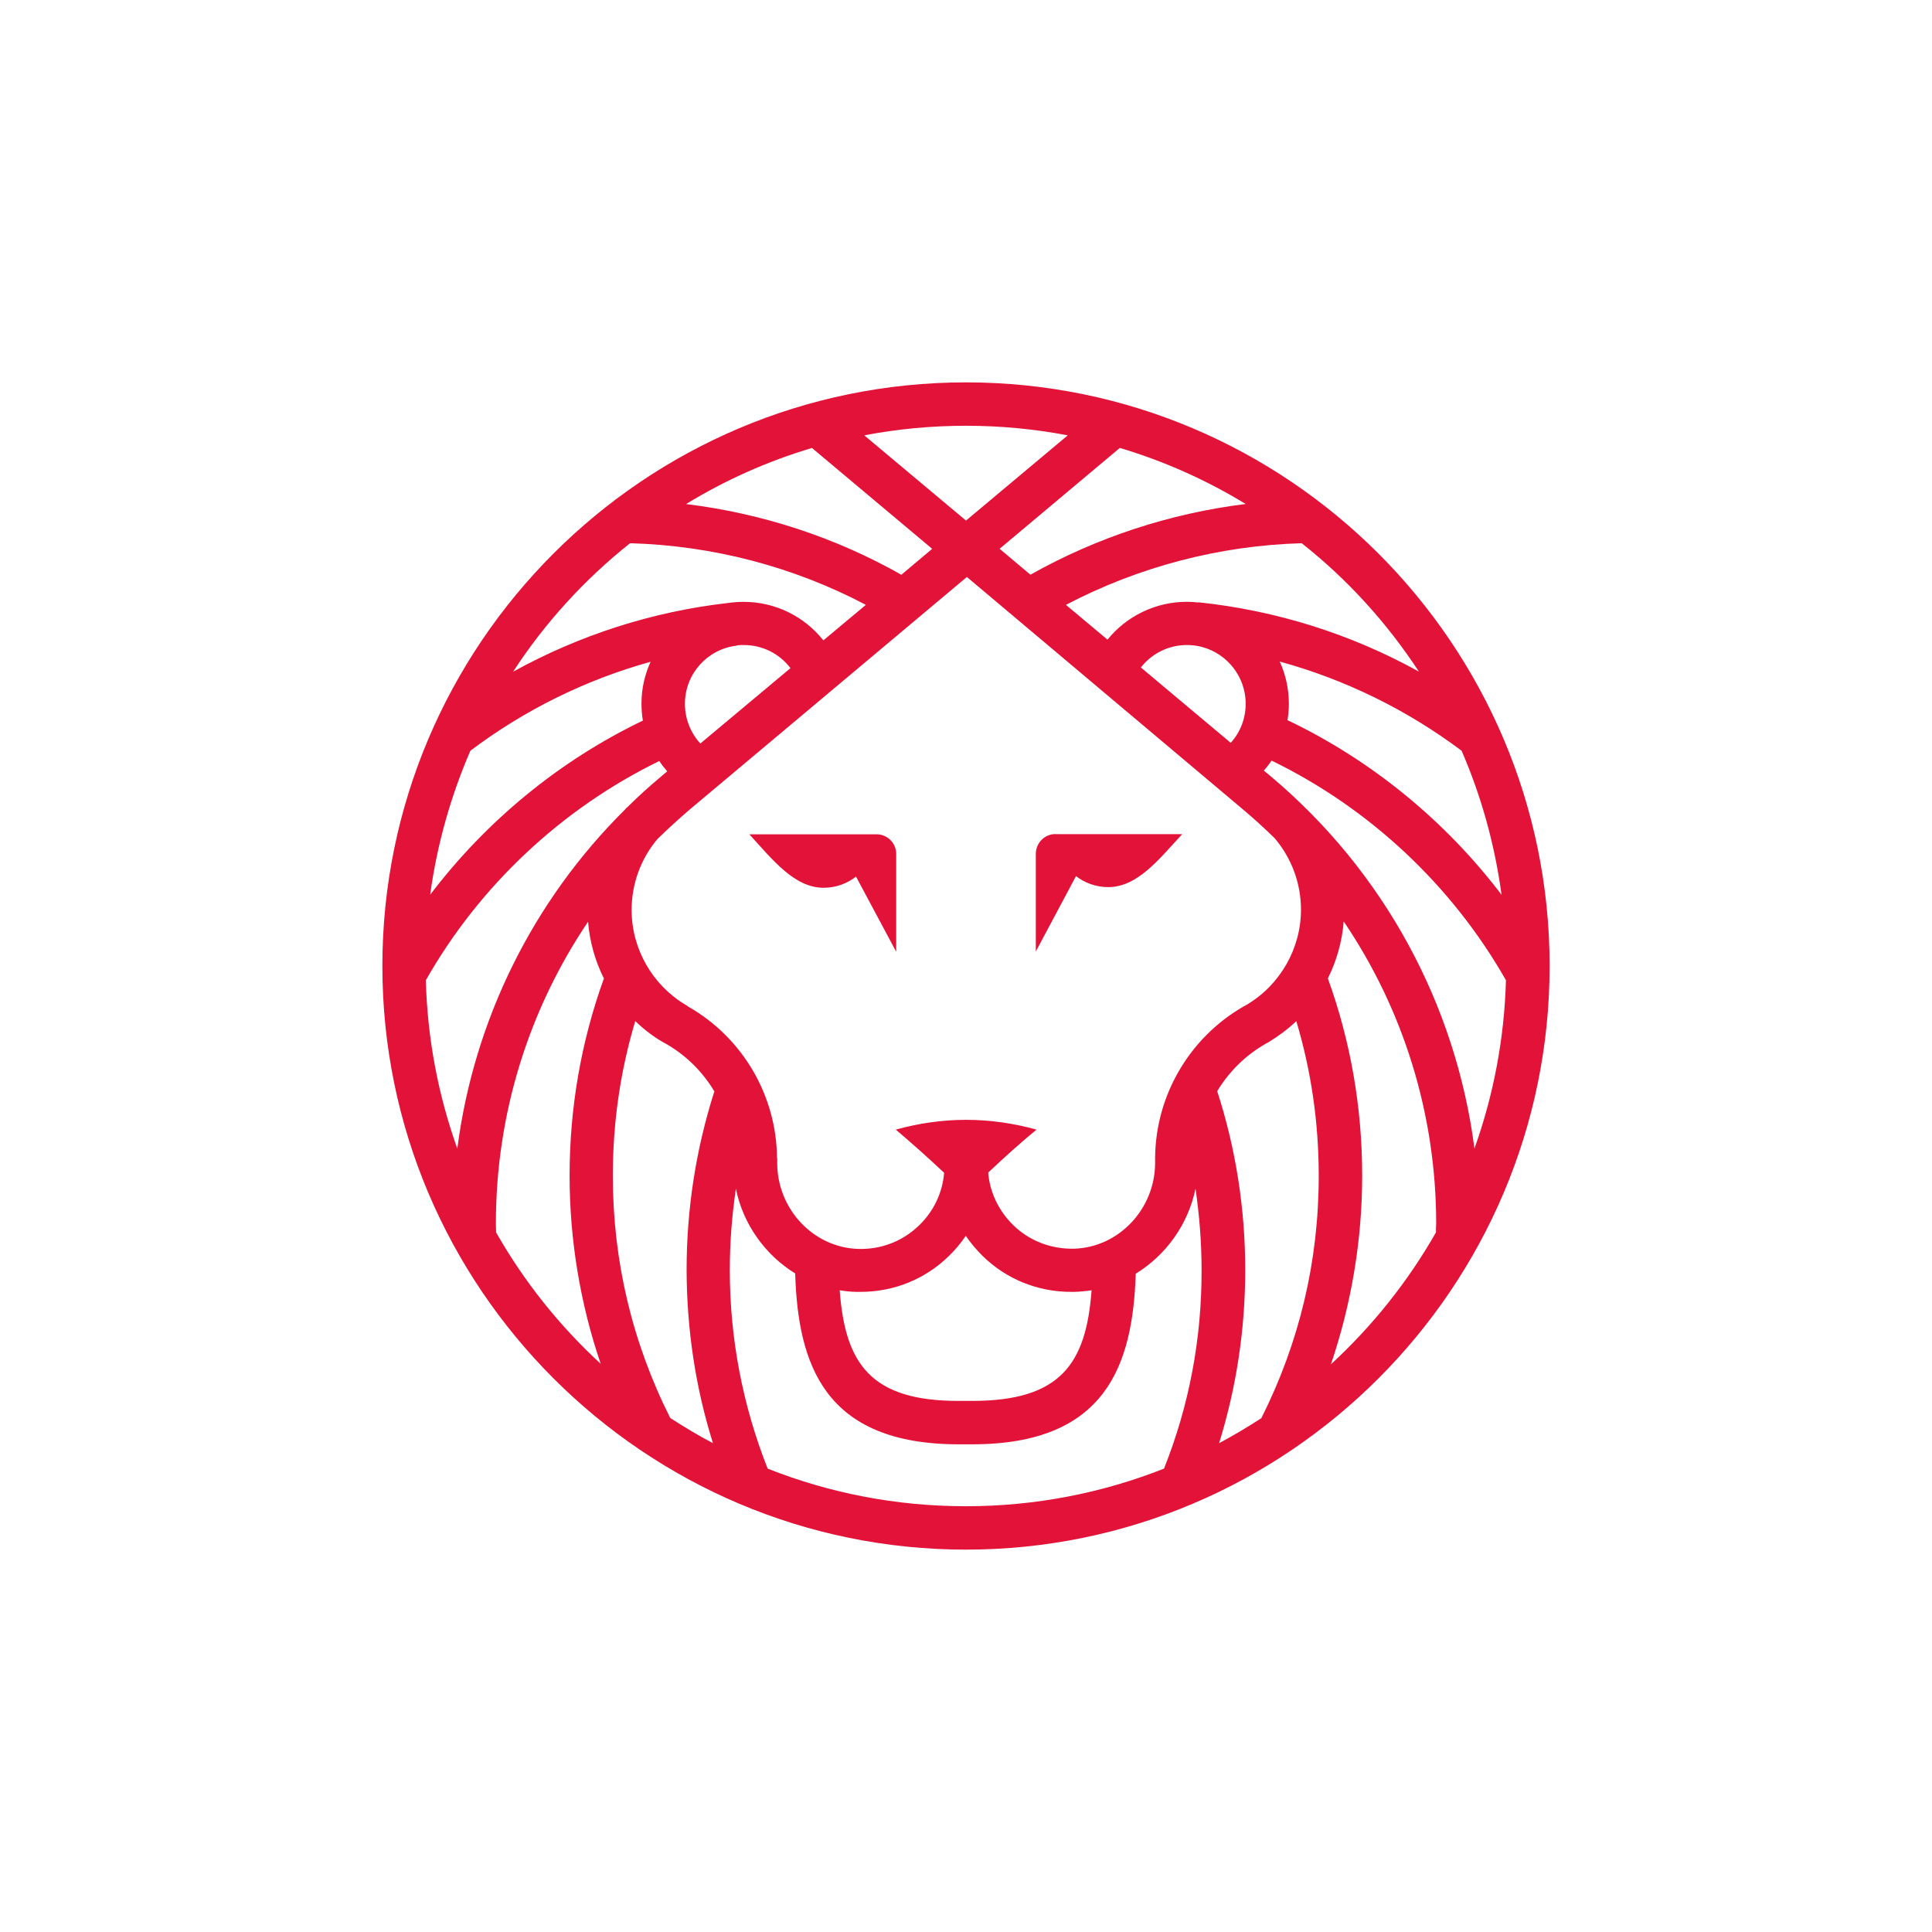 <svg width="96" height="96" viewBox="0 0 96 96" fill="none" xmlns="http://www.w3.org/2000/svg">

<path d="M43.582 41.456C43.582 41.445 43.582 41.445 43.582 41.456H43.546H37.746H37.235C38.371 42.698 39.463 44.113 40.923 44.113C41.536 44.113 42.095 43.903 42.535 43.557L44.531 47.292V42.432C44.533 41.899 44.105 41.47 43.582 41.456Z" fill="#E21238"/>
<path d="M52.456 41.445H52.42C51.887 41.456 51.469 41.899 51.469 42.432V47.281L53.465 43.535C53.905 43.873 54.464 44.08 55.066 44.08C56.529 44.08 57.607 42.675 58.743 41.448H58.267H52.456V41.445Z" fill="#E21238"/>
<path d="M48 19C32.004 19 19 32.015 19 48C19 63.985 32.015 77 48 77C63.985 77 77 63.985 77 48C77 32.015 63.985 19 48 19ZM74.611 44.461C71.817 40.785 68.151 37.779 63.974 35.783C64.02 35.515 64.043 35.239 64.043 34.971C64.043 34.227 63.88 33.508 63.589 32.872C66.838 33.765 69.901 35.261 72.626 37.304C73.602 39.554 74.274 41.957 74.611 44.461ZM70.506 33.373C67.131 31.504 63.418 30.335 59.556 29.928V29.939C59.37 29.917 59.174 29.903 58.975 29.903C57.422 29.903 55.981 30.611 55.03 31.783L52.965 30.055C56.573 28.164 60.587 27.108 64.681 26.992C66.956 28.789 68.916 30.948 70.506 33.373ZM61.897 34.974C61.897 35.703 61.629 36.389 61.154 36.911L56.689 33.166C57.233 32.469 58.068 32.051 58.975 32.051C60.587 32.049 61.897 33.362 61.897 34.974ZM61.897 25.043C58.138 25.508 54.497 26.702 51.201 28.557L49.67 27.269L55.644 22.257C57.861 22.92 59.959 23.86 61.897 25.043ZM48 21.156C49.728 21.156 51.411 21.319 53.056 21.632L48 25.867L42.944 21.632C44.58 21.319 46.272 21.156 48 21.156ZM40.345 22.259L46.319 27.271L44.788 28.56C41.492 26.691 37.851 25.508 34.092 25.046C36.029 23.86 38.131 22.92 40.345 22.259ZM31.308 26.992C35.402 27.108 39.416 28.153 43.024 30.055L40.912 31.819C39.961 30.625 38.523 29.906 36.945 29.906C36.676 29.906 36.411 29.928 36.157 29.964C32.397 30.393 28.778 31.565 25.497 33.376C27.075 30.948 29.046 28.789 31.308 26.992ZM36.668 32.062C36.762 32.051 36.853 32.051 36.958 32.051C37.887 32.051 38.733 32.48 39.278 33.199L34.799 36.945C34.313 36.411 34.034 35.714 34.034 34.974C34.034 33.489 35.137 32.27 36.574 32.085C36.599 32.074 36.632 32.074 36.668 32.062ZM23.373 37.304C26.063 35.275 29.104 33.776 32.328 32.883C32.038 33.522 31.875 34.219 31.875 34.96C31.875 35.25 31.897 35.529 31.944 35.806C27.791 37.802 24.159 40.793 21.375 44.459C21.715 41.957 22.4 39.554 23.373 37.304ZM21.159 48.708C23.827 44.011 27.91 40.182 32.759 37.815C32.875 37.99 33.013 38.164 33.154 38.327L32.853 38.581C32.261 39.079 31.692 39.59 31.158 40.124H31.147L31.111 40.16C31.1 40.182 31.076 40.196 31.064 40.218C26.47 44.766 23.548 50.693 22.724 57.073C21.784 54.45 21.239 51.644 21.159 48.708ZM29.848 67.766C27.794 65.876 26.033 63.672 24.651 61.237C24.651 61.085 24.64 60.946 24.64 60.797C24.64 55.379 26.262 50.184 29.221 45.799C29.301 46.786 29.569 47.748 30.008 48.619C28.872 51.763 28.303 55.058 28.303 58.422C28.305 61.596 28.825 64.761 29.848 67.766ZM35.427 71.711C34.697 71.33 33.989 70.899 33.304 70.459C31.413 66.699 30.451 62.652 30.451 58.419C30.451 55.799 30.821 53.222 31.565 50.74C31.982 51.135 32.436 51.494 32.944 51.785C32.991 51.807 33.025 51.832 33.072 51.854C34.092 52.434 34.915 53.258 35.496 54.231C34.581 57.095 34.117 60.078 34.117 63.105C34.127 66.05 34.556 68.939 35.427 71.711ZM57.839 72.975C54.787 74.18 51.469 74.844 47.992 74.844C44.511 74.844 41.194 74.183 38.144 72.975C36.903 69.832 36.264 66.514 36.264 63.103C36.264 61.745 36.37 60.399 36.566 59.066C36.925 60.841 38.028 62.362 39.513 63.277C39.651 67.8 40.962 71.767 47.643 71.767H48.304C54.975 71.767 56.285 67.811 56.435 63.288C57.93 62.373 59.033 60.852 59.404 59.066C59.6 60.402 59.705 61.745 59.705 63.103C59.716 66.514 59.091 69.832 57.839 72.975ZM41.724 64.112C42.004 64.159 42.294 64.192 42.584 64.192C42.642 64.192 42.7 64.192 42.758 64.192C44.417 64.192 45.971 63.564 47.154 62.406C47.466 62.105 47.746 61.767 47.989 61.408C48.232 61.767 48.511 62.094 48.824 62.406C50.007 63.567 51.572 64.192 53.219 64.192C53.278 64.192 53.336 64.192 53.394 64.192C53.684 64.181 53.963 64.156 54.24 64.112C53.971 67.766 52.697 69.61 48.312 69.61H47.652C43.267 69.621 41.993 67.766 41.724 64.112ZM57.397 57.535V57.778C57.397 60.075 55.586 61.989 53.36 62.047C52.224 62.069 51.157 61.665 50.344 60.874C49.626 60.167 49.183 59.252 49.103 58.265C49.927 57.488 50.726 56.769 51.505 56.13C50.38 55.818 49.208 55.644 48.003 55.644C46.809 55.644 45.636 55.818 44.511 56.13C45.277 56.78 46.09 57.499 46.913 58.276C46.833 59.274 46.391 60.189 45.672 60.886C44.859 61.673 43.792 62.091 42.656 62.058C40.428 62 38.62 60.087 38.62 57.789V57.546H38.609C38.587 54.45 36.914 51.583 34.235 50.04C34.213 50.029 34.188 50.018 34.166 49.993L34.155 49.982C34.133 49.971 34.097 49.946 34.075 49.935C32.416 48.948 31.385 47.151 31.385 45.213C31.385 43.925 31.838 42.673 32.673 41.686C33.185 41.188 33.718 40.699 34.274 40.223L48.044 28.67L61.767 40.223C62.29 40.663 62.799 41.127 63.288 41.603C63.31 41.625 63.324 41.639 63.346 41.661C64.181 42.648 64.645 43.9 64.645 45.2C64.645 47.126 63.614 48.934 61.955 49.921C61.933 49.932 61.897 49.957 61.875 49.968C61.864 49.968 61.864 49.979 61.853 49.979C61.831 49.99 61.806 50.002 61.784 50.015C59.091 51.572 57.422 54.439 57.397 57.535ZM62.674 70.47C61.989 70.91 61.295 71.33 60.576 71.711C61.436 68.939 61.875 66.05 61.875 63.105C61.875 60.078 61.411 57.084 60.482 54.22C61.062 53.258 61.886 52.434 62.906 51.854C62.953 51.832 63 51.807 63.034 51.785C63.531 51.483 63.996 51.135 64.413 50.74C65.157 53.222 65.527 55.796 65.527 58.419C65.53 62.663 64.565 66.71 62.674 70.47ZM71.352 61.237C69.959 63.683 68.198 65.889 66.133 67.791C67.153 64.786 67.686 61.61 67.686 58.419C67.686 55.055 67.117 51.76 65.981 48.617C66.42 47.735 66.688 46.784 66.768 45.786C69.738 50.17 71.363 55.379 71.363 60.797C71.352 60.946 71.352 61.085 71.352 61.237ZM63.15 38.581L62.801 38.291C62.94 38.128 63.069 37.968 63.183 37.793C68.054 40.16 72.151 44 74.83 48.708C74.75 51.63 74.202 54.45 73.265 57.07C72.339 49.902 68.764 43.303 63.15 38.581Z" fill="#E21238"/>
</svg>
